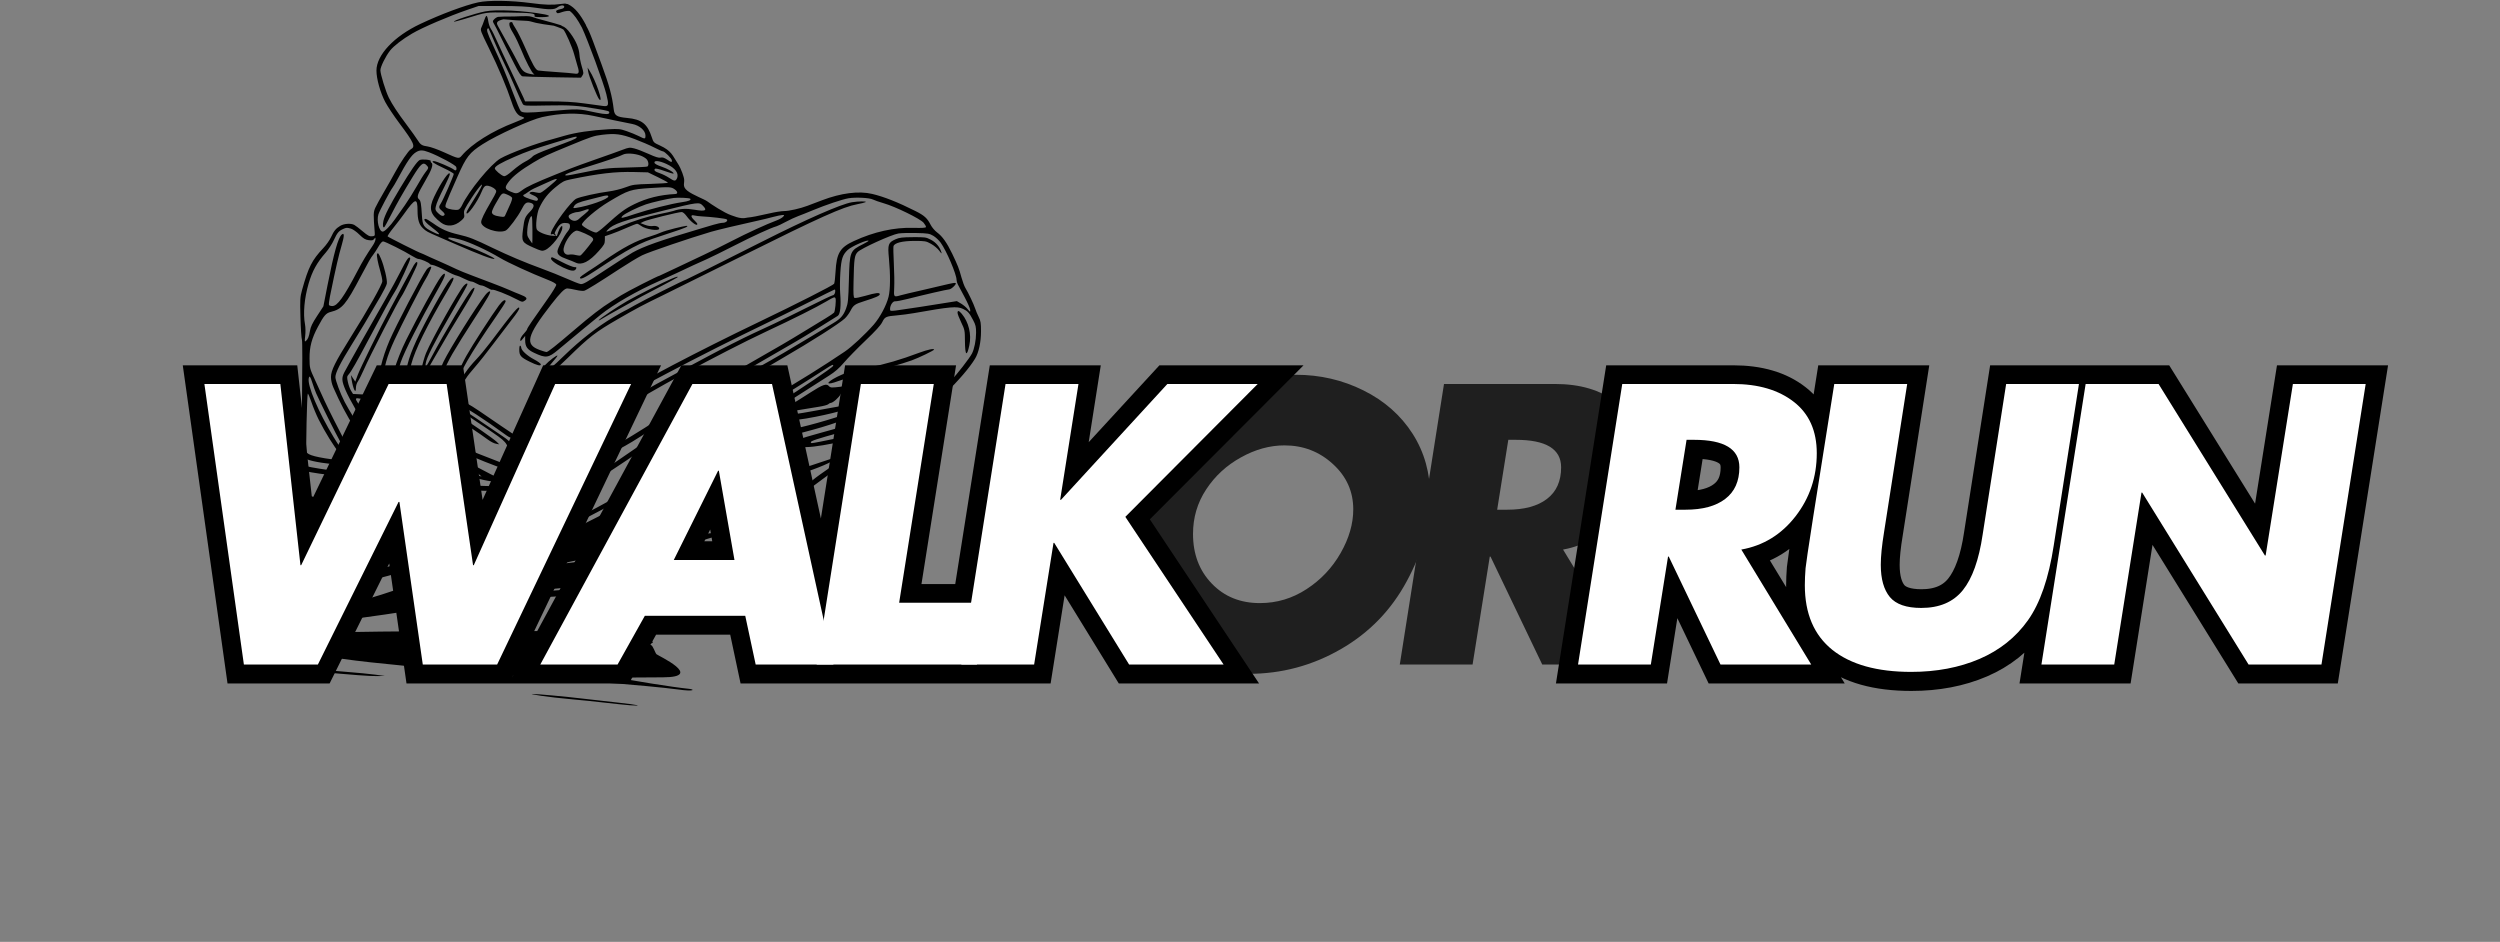 <svg xmlns="http://www.w3.org/2000/svg" xmlns:xlink="http://www.w3.org/1999/xlink" width="430" zoomAndPan="magnify" viewBox="0 0 322.5 121.5" height="162" preserveAspectRatio="xMidYMid meet" version="1.0"><rect x="0" y="0" width="322.5" height="121.5" fill="#808080" stroke="none"/><defs><g/><clipPath id="a283e728ce"><path d="M 30 0 L 126.555 0 L 126.555 91.125 L 30 91.125 Z M 30 0 " clip-rule="nonzero"/></clipPath><clipPath id="9cbd8eb260"><path d="M 0.41 22 L 190 22 L 190 114 L 0.41 114 Z M 0.41 22 " clip-rule="nonzero"/></clipPath><clipPath id="f3f7e40b4c"><path d="M 176 22 L 321.59 22 L 321.59 115 L 176 115 Z M 176 22 " clip-rule="nonzero"/></clipPath></defs><g clip-path="url(#a283e728ce)"><path fill="#000000" d="M 75.617 3.324 C 75.75 3.562 75.879 3.812 75.988 4.059 C 76.297 4.762 76.5 5.301 77.613 8.34 C 78.621 11.094 78.957 12.34 79.172 14.121 C 79.27 14.91 79.551 15.09 80.895 15.215 C 82.773 15.387 83.523 15.98 84.086 17.723 C 84.289 18.363 84.336 18.406 85.109 18.758 C 86.672 19.469 86.773 20.117 87.367 20.984 C 87.965 21.867 88.215 22.938 88.227 22.973 C 88.387 23.59 87.914 24.004 88.672 24.605 C 89.379 25.164 90.859 25.691 91.246 25.98 C 91.676 26.305 93.406 27.457 94.352 27.777 C 94.867 27.957 95.18 28.09 95.672 28.137 C 95.945 28.164 96.203 28.121 96.457 28.066 C 96.906 28.035 97.828 27.859 99.262 27.527 C 99.973 27.359 100.828 27.227 101.164 27.227 C 101.789 27.227 103.238 26.898 104.152 26.551 C 104.43 26.449 105.273 26.129 106.027 25.84 C 108.512 24.895 110.781 24.605 112.512 25.016 C 114.008 25.367 115.871 26.105 118.09 27.223 C 119.246 27.805 119.621 28.145 120.059 29.012 C 120.223 29.332 120.594 29.77 120.887 29.984 C 121.566 30.488 122.145 31.301 122.828 32.719 C 123.57 34.273 123.715 34.633 124.023 35.773 C 124.172 36.312 124.402 36.93 124.531 37.141 C 124.91 37.758 125.617 39.242 125.793 39.793 C 125.883 40.07 126.09 40.566 126.254 40.895 C 126.508 41.402 126.551 41.68 126.551 42.734 C 126.551 44.133 126.262 45.473 125.789 46.258 C 125.086 47.426 123.711 49.031 121.828 50.883 C 119.848 52.828 119.711 52.934 115.953 55.441 C 112.07 58.031 111.617 58.316 109.324 59.629 C 108.633 60.027 107.184 61.008 106.109 61.812 C 102.82 64.266 102.473 64.504 100.75 65.5 C 99.988 65.938 99.012 66.539 98.578 66.836 C 98.148 67.133 97.664 67.414 97.504 67.465 C 97.344 67.516 96.898 67.77 96.516 68.027 C 96.137 68.285 95.34 68.77 94.75 69.102 C 93.395 69.871 93.277 69.977 92.895 70.742 C 92.184 72.164 91.746 72.516 89.609 73.383 C 85.406 75.086 81.223 76 73.93 76.797 C 71.957 77.016 62.676 77.336 62.164 77.207 C 61.977 77.16 54.363 78.598 49.598 79.281 C 41.586 80.434 41.074 80.277 38.938 80.484 C 36.168 80.746 36.641 79.516 36.203 78.898 C 35.871 78.434 35.512 75.852 35.691 75.23 C 35.762 74.988 35.82 73.793 35.82 72.578 C 35.82 71.359 35.855 69.383 35.902 68.184 L 35.984 66.004 L 36.422 65.496 C 36.957 64.867 37.098 64.07 37.156 61.27 C 37.18 60.227 37.227 59.254 37.262 59.105 C 37.328 58.844 37.684 58.648 38.371 58.5 C 38.59 58.449 38.742 58.32 38.781 58.141 C 38.922 57.543 39.078 44.266 38.953 43.859 C 38.883 43.641 38.793 42.32 38.758 40.93 C 38.695 38.586 38.711 38.332 38.969 37.395 C 39.789 34.449 40.242 33.555 41.711 31.996 C 42.086 31.602 42.527 30.977 42.695 30.609 C 43.07 29.785 43.328 29.473 43.895 29.133 C 44.387 28.84 45.262 28.781 45.703 29.012 C 45.852 29.09 46.34 29.461 46.785 29.84 C 47.441 30.395 47.664 30.516 47.984 30.484 C 48.348 30.449 48.371 30.414 48.34 30.004 C 48.156 27.629 48.16 27.383 48.41 26.812 C 48.551 26.5 49.059 25.57 49.543 24.746 C 50.027 23.922 50.668 22.793 50.965 22.234 C 51.648 20.961 52.699 19.418 52.992 19.262 C 53.633 18.918 53.418 18.43 51.504 15.875 C 50.809 14.945 49.996 13.723 49.695 13.156 C 49.059 11.941 48.562 10.172 48.562 9.105 C 48.562 7.098 50.836 4.68 54.223 3.086 C 56.879 1.832 59.977 0.676 61.68 0.305 C 63.016 0.012 65.887 0.051 68.504 0.398 C 70.293 0.641 71.281 0.664 72.391 0.508 C 72.777 0.453 72.953 0.438 73.109 0.512 C 73.164 0.508 73.219 0.516 73.273 0.543 C 74.176 0.973 74.871 1.879 75.582 3.215 C 75.602 3.25 75.613 3.285 75.617 3.324 Z M 73.516 1.426 C 73.496 1.422 73.477 1.418 73.457 1.414 C 73.266 1.379 72.836 1.441 72.504 1.559 C 71.973 1.746 71.887 1.75 71.781 1.582 C 71.656 1.379 71.797 1.285 72.445 1.145 C 72.867 1.055 72.918 0.695 72.508 0.699 C 72.352 0.703 72.082 0.812 71.91 0.949 C 71.512 1.262 70.844 1.27 69.043 0.992 C 68.066 0.84 66.844 0.777 64.719 0.773 L 61.75 0.77 L 60.363 1.242 C 57.918 2.078 54.516 3.535 53.156 4.332 C 51.926 5.051 50.793 5.926 50.328 6.512 C 49.75 7.242 49.07 8.621 49.07 9.062 C 49.07 9.562 49.766 11.828 50.16 12.605 C 50.625 13.527 51.273 14.512 52.469 16.109 C 53.066 16.906 53.684 17.77 53.836 18.02 C 54.238 18.672 54.426 18.793 55.172 18.895 C 55.531 18.945 56.48 19.281 57.277 19.645 C 59.152 20.5 59.203 20.508 59.562 20.082 C 60.863 18.551 63.496 16.898 66.391 15.793 C 67.066 15.535 67.621 15.281 67.621 15.227 C 67.621 15.172 67.484 15.094 67.324 15.051 C 66.781 14.914 66.402 14.375 66.004 13.172 C 65.371 11.254 64.309 8.738 63.086 6.242 C 61.969 3.969 61.938 3.883 62.109 3.527 C 62.211 3.324 62.367 2.914 62.465 2.609 C 62.559 2.309 62.691 2.051 62.758 2.043 C 62.828 2.031 62.926 2.328 62.98 2.699 C 63.035 3.07 63.188 3.531 63.32 3.719 C 63.457 3.91 63.789 4.57 64.062 5.191 C 64.336 5.812 65.191 7.637 65.957 9.246 C 66.727 10.859 67.441 12.379 67.543 12.625 L 67.734 13.078 L 70.609 13.078 C 72.801 13.082 73.938 13.145 75.379 13.34 C 76.422 13.484 77.512 13.633 77.809 13.672 C 78.527 13.766 78.574 13.59 78.219 12.152 C 77.855 10.695 75.852 5.238 75.066 3.555 C 75.055 3.543 75.043 3.523 75.035 3.508 C 74.543 2.582 74.078 1.875 73.516 1.426 Z M 66.324 2.125 C 66.652 2.109 66.977 2.098 67.262 2.09 C 67.547 2.082 67.793 2.082 67.965 2.082 C 68.191 2.086 68.375 2.109 68.543 2.152 C 68.781 2.211 68.992 2.305 69.289 2.391 C 69.57 2.477 69.953 2.574 70.363 2.684 C 70.723 2.777 71.102 2.879 71.449 2.98 C 71.809 3.078 72.133 3.176 72.383 3.262 C 72.418 3.27 72.445 3.297 72.453 3.332 C 72.875 3.465 73.195 3.766 73.609 4.336 C 74.316 5.305 74.699 6.23 74.754 7.09 C 74.773 7.445 74.91 8.121 75.055 8.594 C 75.293 9.367 75.301 9.48 75.133 9.738 L 74.945 10.023 L 71.312 9.965 C 69.316 9.93 67.559 9.879 67.41 9.848 C 67.203 9.809 66.938 9.41 66.379 8.309 C 65.965 7.492 65.449 6.484 65.238 6.066 C 65.023 5.648 64.656 4.91 64.422 4.422 C 64.188 3.938 63.891 3.359 63.758 3.137 C 63.531 2.75 63.531 2.73 63.754 2.48 C 63.883 2.344 64.109 2.203 64.258 2.176 C 64.402 2.145 65.332 2.121 66.324 2.125 Z M 71.441 3.316 C 71.012 3.254 70.539 3.191 70.109 3.125 C 69.738 3.066 69.402 3.004 69.148 2.949 C 68.848 2.883 68.633 2.809 68.398 2.754 C 68.266 2.723 68.125 2.699 67.953 2.691 C 67.645 2.676 67.117 2.652 66.555 2.617 C 65.98 2.578 65.383 2.523 64.945 2.488 C 64.551 2.582 64.289 2.691 64.195 2.801 C 64.059 2.965 64.074 3.078 64.289 3.457 C 66.074 6.652 66.582 7.586 66.953 8.32 C 67.41 9.227 67.656 9.41 68.629 9.582 C 68.949 9.641 69.012 9.629 68.859 9.539 C 68.605 9.387 67.801 7.84 67.191 6.328 C 66.941 5.707 66.516 4.824 66.246 4.367 C 65.77 3.566 65.68 3.34 65.711 3.004 C 65.727 2.832 66.105 2.777 66.105 2.945 C 66.105 2.996 66.301 3.348 66.539 3.719 C 66.777 4.09 67.316 5.168 67.73 6.117 C 68.723 8.375 69.094 9.023 69.43 9.094 C 69.578 9.125 70.609 9.211 71.719 9.289 C 72.832 9.363 73.922 9.457 74.148 9.496 C 74.68 9.59 74.77 9.359 74.512 8.566 C 74.406 8.234 74.203 7.523 74.062 6.988 C 73.828 6.105 72.945 4.082 72.672 3.809 C 72.613 3.75 72.262 3.598 71.891 3.473 Z M 75.867 9.207 L 75.797 8.719 L 76.043 9.098 C 76.863 10.379 77.891 13.414 77.305 12.824 C 77.047 12.566 75.953 9.812 75.867 9.207 Z M 62.57 1.473 C 63.98 1.184 67.668 1.367 70.238 1.852 C 71.16 2.027 70.945 2.211 69.824 2.211 C 69.086 2.211 68.902 2.176 68.957 2.039 C 69.078 1.719 68.578 1.656 65.664 1.621 C 62.5 1.582 62.961 1.516 59.867 2.461 C 59.18 2.668 58.594 2.82 58.566 2.793 C 58.434 2.66 61.176 1.758 62.57 1.473 Z M 38.676 72.07 C 38.555 71.82 38.418 71.75 38.023 71.73 C 37.203 71.691 37.207 71.68 37.207 73.391 C 37.207 75.148 37.242 75.223 38.121 75.316 C 39.035 75.414 39.113 75.27 38.957 73.711 C 38.887 72.984 38.758 72.242 38.676 72.07 Z M 75.465 30.121 C 75.02 29.918 74.547 29.75 74.422 29.75 C 73.867 29.75 72.914 31.012 72.715 32.008 C 72.605 32.555 72.949 32.949 73.441 32.844 C 73.629 32.801 73.992 32.824 74.246 32.895 C 74.5 32.965 74.781 32.992 74.871 32.957 C 75.012 32.902 75.77 32.004 76.434 31.105 C 76.668 30.785 76.465 30.574 75.465 30.121 Z M 40.289 49.363 C 40.043 48.562 39.91 48.398 39.828 48.797 C 39.633 49.754 41.051 53.105 43.047 56.406 C 44.359 58.578 45.102 59.145 43.957 57.102 C 43.348 56.016 41.176 51.66 40.777 50.723 C 40.645 50.41 40.426 49.797 40.289 49.363 Z M 68.684 29.691 C 68.684 28.758 68.645 27.957 68.602 27.91 C 68.434 27.746 68.105 28.672 68.035 29.508 C 67.969 30.305 67.992 30.422 68.297 30.887 C 68.48 31.164 68.645 31.395 68.664 31.395 C 68.68 31.395 68.688 30.629 68.684 29.691 Z M 63.77 5.371 C 62.938 3.422 63.016 3.578 62.906 3.688 C 62.734 3.859 62.844 4.211 63.523 5.688 C 64.75 8.332 65.367 9.797 66.184 11.996 C 66.625 13.172 67.07 14.227 67.18 14.332 C 67.422 14.574 68.02 14.578 70.648 14.359 C 74.805 14.012 74.438 14 76.984 14.539 C 78.094 14.773 78.598 14.773 78.598 14.531 C 78.598 14.328 78.52 14.301 76.957 14.035 C 74.52 13.613 73.547 13.547 70.582 13.605 C 67.664 13.664 67.594 13.66 67.426 13.402 C 67.332 13.258 66.891 12.289 66.445 11.246 C 66 10.203 65.379 8.84 65.066 8.215 C 64.754 7.59 64.168 6.309 63.77 5.371 Z M 81.848 17.93 C 80.125 17.281 79.363 17.184 77.652 17.391 C 76.617 17.516 76.27 17.633 73.551 18.754 C 70.449 20.031 70.062 20.211 68.816 20.957 C 67.215 21.914 66.184 22.715 65.645 23.422 C 65.07 24.176 65.098 24.379 65.805 24.691 C 66.586 25.039 66.727 25.023 67.379 24.52 C 67.895 24.117 69.148 23.531 71.594 22.547 C 72.148 22.324 73.031 21.969 73.551 21.758 C 74.07 21.551 75.605 20.992 76.957 20.52 C 78.312 20.051 79.816 19.512 80.301 19.324 C 81.117 19.016 81.23 19 81.816 19.145 C 82.164 19.23 82.996 19.551 83.668 19.855 C 84.562 20.262 84.98 20.391 85.219 20.332 C 85.457 20.27 85.684 20.34 86.043 20.578 C 86.629 20.969 86.676 20.977 86.676 20.699 C 86.676 20.465 85.738 19.52 85.5 19.52 C 85.418 19.52 84.91 19.293 84.371 19.016 C 83.836 18.738 82.699 18.25 81.848 17.93 Z M 38.66 60.574 C 38.477 60.504 38.207 60.449 38.066 60.449 C 37.812 60.449 37.805 60.492 37.891 61.543 C 37.941 62.148 38.066 62.805 38.168 63.004 C 38.387 63.43 39.051 63.746 40.465 64.105 C 43.527 64.883 50.742 66.027 50.992 65.773 C 51.137 65.633 50.941 64.316 50.637 63.363 C 50.391 62.598 50.41 62.258 50.723 61.82 C 50.871 61.613 50.957 61.41 50.914 61.371 C 50.875 61.328 50.242 61.367 49.512 61.457 C 48.75 61.555 47.73 61.59 47.113 61.547 C 46.508 61.504 46.039 61.52 46.039 61.586 C 46.039 61.777 46.582 62.09 47.262 62.289 C 47.848 62.461 48.023 62.461 48.949 62.285 C 49.516 62.18 50.039 62.09 50.109 62.09 C 50.371 62.09 49.871 62.512 49.324 62.754 C 48.203 63.238 46.719 62.996 45.594 62.141 C 44.926 61.633 44.328 61.461 42.539 61.266 C 40.758 61.07 39.254 60.801 38.66 60.574 Z M 45.277 29.496 C 44.758 29.348 44.684 29.352 44.262 29.539 C 43.699 29.793 43.496 30.035 43.078 30.949 C 42.859 31.438 42.375 32.176 42.012 32.594 C 40.883 33.879 40.285 34.961 39.812 36.574 C 39.258 38.477 39.082 40.453 39.348 41.855 C 39.418 42.223 39.426 42.855 39.371 43.324 C 39.289 44.012 39.301 44.121 39.445 44 C 39.723 43.77 39.863 43.43 39.984 42.688 C 40.07 42.156 40.289 41.703 40.906 40.758 L 41.715 39.523 L 42.246 36.816 C 43.082 32.574 43.629 30.637 44.094 30.25 C 44.426 29.973 44.426 30.445 44.102 31.539 C 43.926 32.117 43.641 33.219 43.469 33.984 C 43.172 35.289 43.062 35.805 42.562 38.246 C 42.453 38.785 42.398 39.281 42.441 39.352 C 42.488 39.422 42.676 39.48 42.867 39.48 C 43.531 39.48 44.344 38.344 46.141 34.914 C 46.746 33.754 47.293 32.844 48.078 31.688 C 48.277 31.398 48.438 31.035 48.438 30.875 C 48.438 30.602 48.43 30.602 48.27 30.82 C 48.133 31.008 47.992 31.039 47.555 30.98 C 47.121 30.922 46.883 30.777 46.363 30.266 C 46.008 29.91 45.52 29.566 45.277 29.496 Z M 74.371 17.754 C 74.512 17.52 74.191 17.594 71.594 18.391 C 68.688 19.285 67.965 19.539 66.359 20.238 C 64.609 20.996 63.832 21.453 63.832 21.723 C 63.832 21.934 64.641 22.629 64.996 22.723 C 65.172 22.766 65.508 22.555 66.16 21.984 C 66.664 21.543 67.383 21.031 67.758 20.844 C 68.133 20.656 68.555 20.367 68.691 20.199 C 68.863 19.992 69.645 19.641 71.152 19.086 C 73.77 18.129 74.266 17.922 74.371 17.754 Z M 55.324 19.637 C 54.523 19.332 54.156 19.332 53.664 19.633 C 53.09 19.98 52.504 20.836 51.277 23.121 C 51.016 23.605 50.73 24.09 50.648 24.191 C 50.348 24.574 48.965 27.176 48.816 27.645 C 48.555 28.477 48.906 29.879 49.375 29.879 C 49.625 29.879 50.332 29.164 50.945 28.289 C 51.234 27.875 51.812 27.059 52.23 26.469 C 52.648 25.875 53.332 24.785 53.75 24.047 C 54.168 23.305 54.676 22.484 54.879 22.227 C 55.32 21.672 55.328 21.617 54.996 21.285 C 54.582 20.867 54.27 21.137 53.246 22.801 C 52.016 24.809 51.23 26.184 50.488 27.637 C 50.039 28.523 49.625 29.277 49.57 29.312 C 49.395 29.422 49.34 29.031 49.461 28.496 C 49.621 27.785 50.258 26.535 51.625 24.258 C 53.008 21.957 53.789 20.832 54.133 20.648 C 54.422 20.492 55.672 20.613 55.566 20.785 C 55.531 20.844 55.559 20.926 55.629 20.973 C 55.953 21.172 55.723 21.859 54.812 23.41 C 53.848 25.055 53.723 25.434 54.051 25.707 C 54.27 25.887 54.332 26.25 54.426 27.785 C 54.508 29.109 54.637 29.309 55.801 29.898 C 56.922 30.469 56.93 30.262 55.816 29.422 C 54.875 28.715 54.504 28.234 54.902 28.234 C 55 28.234 55.441 28.496 55.891 28.816 C 56.961 29.582 57.754 29.934 59.188 30.266 C 60.52 30.574 61.188 30.836 63.516 31.965 C 65.562 32.953 67.68 33.848 69.922 34.668 C 70.875 35.016 72.297 35.586 73.082 35.934 C 73.867 36.285 74.68 36.602 74.883 36.641 C 75.203 36.699 75.637 36.453 78.031 34.867 C 79.559 33.855 81.16 32.828 81.59 32.586 C 83.02 31.781 85.102 31.047 90.336 29.5 C 90.785 29.363 91.543 29.141 92.02 29 C 92.496 28.855 93.043 28.742 93.234 28.742 C 93.645 28.742 93.973 28.441 93.727 28.289 C 93.566 28.191 91.801 27.98 90.586 27.918 C 90.203 27.898 89.734 27.844 89.547 27.793 C 89.07 27.668 89.086 27.953 89.578 28.426 C 89.785 28.625 89.957 28.836 89.957 28.891 C 89.957 29.258 89.117 28.637 88.547 27.848 C 88.34 27.562 88.082 27.352 87.941 27.352 C 87.496 27.352 83.469 28.355 83.043 28.574 L 82.625 28.785 L 83.207 29.008 C 83.562 29.145 83.953 29.199 84.219 29.156 C 84.625 29.09 85.035 29.262 85.035 29.5 C 85.035 29.855 83.254 29.578 82.695 29.137 C 82.504 28.988 82.273 28.867 82.184 28.867 C 82.09 28.867 81.488 29.102 80.844 29.387 C 80.199 29.676 79.301 30.035 78.852 30.191 L 78.031 30.473 L 78.027 30.988 C 78.023 31.438 77.922 31.613 77.258 32.363 C 76.012 33.77 75.043 34.258 74.258 33.879 C 74.043 33.773 73.527 33.566 73.109 33.418 C 72.199 33.094 71.91 32.852 71.91 32.418 C 71.914 32.051 72.762 30.418 73.25 29.836 C 73.449 29.602 73.551 29.344 73.527 29.133 C 73.492 28.852 73.418 28.797 73 28.766 C 72.441 28.719 72.125 28.949 71.727 29.691 C 71.52 30.082 71.508 30.164 71.664 30.266 C 71.777 30.336 71.789 30.379 71.695 30.383 C 71.613 30.383 71.512 30.328 71.473 30.262 C 71.43 30.195 71.309 30.176 71.199 30.219 C 71.035 30.281 71.016 30.238 71.086 29.992 C 71.359 29.074 73.66 25.98 74.324 25.637 C 74.793 25.395 77.148 24.871 78.551 24.695 C 79.141 24.621 80.09 24.391 80.656 24.176 C 81.629 23.812 81.824 23.785 83.93 23.723 C 85.16 23.684 86.168 23.617 86.168 23.57 C 86.168 23.523 85.586 23.203 84.875 22.859 L 83.582 22.234 L 81.816 22.191 C 79.367 22.129 77.285 22.371 73.574 23.145 C 72.754 23.316 72.547 23.426 71.66 24.152 C 70.68 24.953 70.078 25.723 69.555 26.848 C 69.246 27.504 69.055 29.242 69.25 29.605 C 69.426 29.934 70.461 30.355 71.215 30.406 L 71.84 30.445 L 72.008 29.941 C 72.098 29.664 72.258 29.352 72.359 29.25 C 72.52 29.09 72.539 29.105 72.539 29.379 C 72.535 30.109 71.137 31.918 70.301 32.266 C 69.945 32.414 69.82 32.387 68.797 31.934 C 67.324 31.281 67.266 31.172 67.469 29.562 C 67.645 28.164 67.715 27.984 68.402 27.27 C 68.992 26.66 68.98 26.285 68.367 26.148 C 67.891 26.043 67.691 26.203 67.281 27.02 C 66.82 27.926 65.586 29.578 65.246 29.738 C 64.301 30.191 62.059 29.422 62.07 28.652 C 62.074 28.32 62.453 27.535 63.336 26.023 C 64.074 24.754 64.105 24.676 63.902 24.453 C 63.625 24.145 63.047 23.91 62.703 23.961 C 62.504 23.992 62.352 24.203 62.133 24.734 C 61.605 26.043 60.176 28.02 60.176 27.441 C 60.176 27.348 60.352 26.992 60.57 26.648 C 60.793 26.305 61.273 25.523 61.641 24.91 C 62.691 23.164 62.078 23.625 60.855 25.504 C 59.891 26.988 59.805 27.172 59.871 27.594 C 59.938 28.016 59.898 28.102 59.496 28.457 C 58.637 29.211 57.66 29.305 56.883 28.711 C 55.473 27.625 55.281 26.91 56 25.395 C 56.883 23.527 58.027 21.879 58.027 22.477 C 58.027 22.598 57.75 23.246 57.41 23.918 C 56.613 25.496 56.316 26.18 56.207 26.688 C 56.129 27.039 56.172 27.152 56.496 27.477 C 56.895 27.875 57.195 27.957 57.348 27.707 C 57.402 27.621 57.277 27.426 57.039 27.227 C 56.578 26.84 56.555 26.695 56.871 26.234 C 57.137 25.852 58.535 22.66 58.535 22.438 C 58.535 22.359 57.945 22.02 57.227 21.68 C 55.922 21.07 55.523 20.781 55.98 20.781 C 56.277 20.781 58.27 21.633 58.551 21.879 C 58.805 22.102 58.969 21.914 58.848 21.539 C 58.766 21.285 56.652 20.141 55.324 19.637 Z M 87.055 29.453 C 88.531 29.098 88.805 29.062 88.625 29.238 C 88.5 29.363 87.32 29.781 85.102 30.496 C 82.477 31.336 81.16 32.035 76.898 34.859 C 75.375 35.867 74.812 36.125 74.812 35.812 C 74.812 35.742 75.281 35.387 75.852 35.023 C 76.426 34.66 77.32 34.066 77.84 33.699 C 80.371 31.934 82.023 31.059 83.898 30.492 C 84.348 30.355 84.945 30.137 85.223 30.008 C 85.5 29.879 86.324 29.629 87.055 29.453 Z M 71.094 33.281 C 71.191 33.125 71.074 33.078 72.562 33.84 C 73.227 34.18 73.918 34.457 74.098 34.457 C 74.379 34.457 74.406 34.492 74.301 34.695 C 74.113 35.039 73.66 34.988 72.629 34.504 C 71.652 34.043 70.961 33.496 71.094 33.281 Z M 87.055 24.438 C 86.582 24.102 86.422 24.094 83.961 24.254 C 81.328 24.426 81.078 24.508 78.551 26.016 C 76.996 26.941 75.066 28.586 75.066 28.98 C 75.066 29.195 76.516 30.004 76.906 30.004 C 77.016 30.004 77.512 29.637 78.008 29.188 C 80.043 27.355 80.594 26.945 81.816 26.344 C 83.438 25.551 85.121 25.133 87.117 25.027 C 87.465 25.008 87.434 24.707 87.055 24.438 Z M 112.609 25.738 C 112.168 25.512 110.371 25.422 109.453 25.578 C 108.656 25.715 106.523 26.43 104.898 27.105 C 104.211 27.395 103.34 27.738 102.961 27.879 C 102.586 28.016 101.875 28.344 101.387 28.609 C 100.895 28.875 100.352 29.137 100.176 29.188 C 99.402 29.41 97.254 30.395 94.758 31.668 C 93.273 32.426 91.652 33.223 91.164 33.438 C 90.25 33.836 88.816 34.5 87.242 35.25 C 86.758 35.48 85.762 35.934 85.035 36.254 C 82.168 37.52 79.195 39.23 77.461 40.617 C 76.719 41.207 74.516 43.031 71.992 45.137 C 70.742 46.184 70.41 46.223 68.914 45.52 C 68.016 45.098 67.746 44.719 67.746 43.875 L 67.746 43.332 L 67.434 43.711 C 67.145 44.062 67.125 44.07 67.117 43.812 C 67.117 43.664 67.312 43.328 67.555 43.07 C 67.801 42.812 68 42.539 68.004 42.461 C 68.012 42.316 68.637 41.395 70.625 38.59 C 71.27 37.68 71.781 36.84 71.758 36.723 C 71.734 36.586 71.328 36.355 70.648 36.09 C 68.488 35.242 65.512 33.875 64.496 33.266 C 62.875 32.293 60.469 31.188 59.332 30.898 C 58.219 30.613 57.719 30.566 57.836 30.754 C 57.906 30.871 58.402 31.074 60.488 31.832 C 61.789 32.305 63.879 33.285 63.785 33.379 C 63.641 33.523 61.945 32.887 58.691 31.469 C 58.117 31.219 57.18 30.812 56.609 30.562 C 55.09 29.902 54.992 29.852 54.551 29.434 C 54.062 28.977 53.867 28.332 53.863 27.203 C 53.863 25.453 53.59 25.52 52.098 27.625 C 51.785 28.066 51.172 28.867 50.734 29.406 C 50.297 29.945 49.969 30.438 50.008 30.496 C 50.066 30.594 54.18 32.656 54.312 32.656 C 54.34 32.656 54.848 32.883 55.441 33.164 C 56.035 33.441 56.547 33.668 56.578 33.668 C 56.609 33.668 57.191 33.93 57.867 34.246 C 59.668 35.09 59.203 34.902 63.48 36.52 C 64.293 36.824 65.285 37.223 65.688 37.402 C 66.09 37.582 66.715 37.844 67.07 37.977 C 67.953 38.312 68.109 38.516 67.695 38.785 C 67.395 38.984 67.348 38.98 66.773 38.672 C 65.477 37.988 63.613 37.258 63.484 37.387 C 63.449 37.422 63.184 37.309 62.891 37.137 C 62.598 36.965 62.25 36.824 62.117 36.824 C 61.984 36.824 61.691 36.711 61.465 36.574 C 61.238 36.434 60.945 36.32 60.82 36.32 C 60.691 36.32 60.254 36.152 59.844 35.941 C 59.438 35.734 59.031 35.566 58.949 35.562 C 58.805 35.562 57.973 35.191 57.523 34.926 C 56.992 34.613 55.953 34.172 55.75 34.172 C 55.625 34.172 55.48 34.113 55.434 34.035 C 55.328 33.863 54.293 33.414 54.004 33.414 C 53.887 33.414 53.508 33.238 53.164 33.02 C 52.23 32.426 49.668 31.141 49.418 31.141 C 49.285 31.141 49.051 31.402 48.824 31.805 C 48.617 32.168 48.32 32.633 48.16 32.836 C 47.809 33.281 47.562 33.711 46.543 35.645 C 44.625 39.293 44.133 39.875 42.668 40.238 C 42.055 40.391 41.785 40.699 41.023 42.133 C 40.211 43.645 39.918 44.75 39.93 46.238 C 39.941 47.496 39.941 47.504 40.664 49.078 C 41.062 49.949 41.594 51.113 41.848 51.668 C 42.27 52.594 43.609 55.258 44.988 57.902 C 45.289 58.48 45.535 59.035 45.535 59.129 C 45.535 59.52 46.082 59.59 49.496 59.652 C 51.379 59.684 53.074 59.715 53.262 59.719 C 53.465 59.723 54.035 59.465 54.652 59.09 C 56.164 58.168 56.762 57.891 57.098 57.957 C 57.262 57.988 57.398 57.965 57.398 57.906 C 57.398 57.844 57.312 57.797 57.207 57.797 C 56.918 57.797 57.246 57.332 57.66 57.16 C 58.086 56.984 58.461 57.082 59.922 57.762 C 60.969 58.25 61.836 58.602 64.652 59.68 C 65 59.812 65.512 59.992 65.789 60.078 C 66.066 60.164 66.473 60.316 66.688 60.422 C 67.332 60.738 67.84 60.559 71.973 58.555 C 74.324 57.414 77.438 55.715 77.816 55.363 C 77.988 55.207 78.234 54.852 78.367 54.574 C 78.5 54.297 78.723 53.852 78.863 53.582 C 79.004 53.312 79.098 53.074 79.078 53.055 C 79.055 53.031 78.641 53.266 78.16 53.574 C 76.184 54.848 72.668 56.477 71.008 56.891 C 68.273 57.57 67.621 57.672 67.621 57.422 C 67.621 57.293 68.16 57.125 69.445 56.848 C 71.59 56.387 72.328 56.09 76.652 53.941 C 78.52 53.012 79.242 52.59 79.387 52.34 C 79.582 52.008 79.582 52 79.312 52.105 C 79.164 52.164 77.645 52.895 75.938 53.73 C 71.559 55.867 71.113 56.035 68.555 56.473 C 66.844 56.77 66.062 56.695 65.344 56.172 C 62.203 53.895 60.133 52.562 59.387 52.34 C 59.016 52.23 58.633 52.23 57.789 52.34 C 55.668 52.625 53.574 52.52 50.52 51.984 C 49.758 51.848 48.562 51.68 47.871 51.605 C 47.176 51.531 46.453 51.438 46.262 51.398 C 45.848 51.309 45.816 51.473 46.152 51.957 C 46.285 52.145 46.691 52.773 47.051 53.348 C 47.441 53.965 47.859 54.469 48.07 54.582 C 48.27 54.684 49.156 54.879 50.043 55.012 C 50.93 55.145 52.227 55.34 52.926 55.445 C 54.25 55.641 56.828 56.398 56.535 56.504 C 56.441 56.535 56.043 56.496 55.648 56.418 C 55.258 56.34 54.484 56.223 53.926 56.156 C 51.883 55.906 50.109 55.652 49.461 55.512 C 48.594 55.328 48.422 55.473 48.828 56.051 C 48.988 56.281 49.527 56.98 50.023 57.605 C 51.051 58.895 51.305 59.312 51.074 59.312 C 50.66 59.312 49.258 57.809 48.184 56.215 C 47.949 55.867 47.551 55.328 47.293 55.016 C 46.645 54.223 45.078 51.52 44.57 50.316 C 44.074 49.141 44.051 48.754 44.418 48.031 C 44.781 47.32 48.305 41.055 49.766 38.531 C 50.406 37.418 51.273 35.824 51.691 34.988 C 52.496 33.383 52.793 32.98 52.926 33.332 C 52.988 33.492 51.41 36.914 50.965 37.582 C 50.578 38.16 49.285 40.52 47.527 43.836 C 46.055 46.617 45.305 47.938 44.984 48.293 C 44.75 48.559 44.738 48.641 44.875 49.281 C 44.957 49.668 45.137 50.168 45.281 50.402 L 45.539 50.82 L 47.336 50.91 C 48.324 50.961 49.273 51.074 49.449 51.16 C 49.777 51.324 51.223 51.523 51.961 51.504 C 52.199 51.5 52.512 51.559 52.656 51.637 C 53.098 51.879 54.957 51.953 57.285 51.824 L 59.508 51.699 L 60.188 52.023 C 60.562 52.199 61.324 52.664 61.879 53.055 C 62.434 53.445 63.625 54.258 64.523 54.863 L 66.16 55.965 L 67.25 55.949 C 68.508 55.93 70.051 55.645 71.406 55.18 C 72.848 54.684 80.23 51.012 80.742 50.531 C 81.586 49.746 90.293 45.176 97.844 41.562 C 102.766 39.203 107.5 36.797 107.602 36.605 C 107.664 36.484 107.746 35.785 107.785 35.059 C 107.914 32.66 108.355 31.922 110.145 31.098 C 112.742 29.898 115.352 29.32 117.832 29.391 C 118.918 29.422 119.414 29.391 119.449 29.293 C 119.473 29.215 119.336 28.965 119.145 28.734 C 118.711 28.219 115.496 26.648 113.996 26.219 C 113.441 26.059 112.816 25.844 112.609 25.738 Z M 59.828 36.855 C 60.09 36.574 60.301 36.488 60.297 36.668 C 60.293 36.809 59.648 37.965 57.844 41.059 C 55.977 44.266 55.027 46.148 54.918 46.867 C 54.816 47.539 54.969 47.379 55.637 46.109 C 57.188 43.164 60.461 37.695 60.918 37.277 C 61.516 36.738 61.164 37.598 60.066 39.375 C 58.484 41.941 57.551 43.504 56.043 46.137 L 54.723 48.434 L 54.617 49.766 C 54.504 51.16 54.367 51.652 54.172 51.34 C 53.996 51.055 54.109 48.883 54.375 47.586 C 54.508 46.914 54.773 45.992 54.961 45.543 C 55.703 43.762 59.184 37.551 59.828 36.855 Z M 55.031 34.773 C 55.227 34.488 55.633 34.285 55.633 34.473 C 55.633 34.605 55.203 35.523 54.949 35.926 C 54.391 36.824 51.801 41.879 50.898 43.836 C 49.887 46.031 49.527 47.328 49.383 49.281 C 49.262 50.922 48.957 51.285 48.844 49.918 C 48.727 48.504 49.273 46.195 50.262 43.898 C 51.09 41.984 54.309 35.824 55.031 34.773 Z M 86.547 35.992 C 87.285 35.68 87.562 35.613 87.363 35.797 C 87.297 35.855 86.355 36.363 85.277 36.926 C 84.195 37.484 83.086 38.066 82.816 38.219 C 82.543 38.371 81.754 38.809 81.059 39.195 C 78.977 40.352 77.797 41.023 77.469 41.234 C 77.297 41.348 77.195 41.371 77.246 41.293 C 77.371 41.086 79.727 39.508 80.934 38.82 C 82.16 38.121 85.594 36.391 86.547 35.992 Z M 53.387 34.203 C 53.691 33.699 53.926 33.66 53.805 34.141 C 53.719 34.48 52.047 37.895 51.836 38.156 C 51.453 38.637 47.648 46.031 46.922 47.711 C 46.656 48.32 46.32 48.988 46.176 49.191 C 46.027 49.402 45.914 49.758 45.914 50.023 C 45.914 50.926 45.555 50.211 45.344 48.891 L 45.266 48.383 L 45.547 48.809 L 45.832 49.234 L 46.148 48.367 C 46.461 47.516 49.07 42.207 50.336 39.859 C 50.691 39.199 51.469 37.746 52.062 36.637 C 52.656 35.523 53.254 34.43 53.387 34.203 Z M 109.895 26.09 C 110.695 25.953 111.895 25.945 111.66 26.074 C 111.555 26.133 111.074 26.254 110.59 26.344 C 108.773 26.676 105.738 28.039 95.875 32.953 C 91.531 35.117 86.848 37.438 85.465 38.113 C 82.914 39.352 82.102 39.781 79.734 41.152 C 76.832 42.824 76.027 43.445 73.297 46.117 C 72.293 47.105 71.344 47.973 71.195 48.051 C 70.836 48.238 70.168 48.098 70.012 47.801 C 69.91 47.617 69.973 47.473 70.316 47.094 C 70.797 46.559 71.91 45.719 71.91 45.887 C 71.91 45.949 71.625 46.316 71.277 46.707 C 70.934 47.094 70.648 47.473 70.648 47.547 C 70.648 47.852 71.184 47.43 72.855 45.805 C 74.852 43.867 77.031 42.168 79.094 40.941 C 79.863 40.484 80.523 40.109 80.562 40.109 C 80.602 40.109 81.18 39.793 81.855 39.402 C 82.883 38.805 88.348 36.066 88.508 36.066 C 88.566 36.066 92.59 34.059 98.285 31.184 C 104.09 28.254 108.477 26.328 109.895 26.09 Z M 58.062 36.098 C 58.207 35.941 58.375 35.816 58.438 35.816 C 58.633 35.816 58.406 36.344 57.703 37.539 C 55.062 42.023 53.535 45.129 53.047 47 C 52.898 47.574 52.598 50.18 52.555 51.238 C 52.551 51.367 52.469 51.422 52.332 51.383 C 52.137 51.336 52.121 51.184 52.176 50.047 C 52.285 47.664 52.621 46.328 53.695 43.965 C 54.758 41.637 57.473 36.742 58.062 36.098 Z M 48.641 32.766 C 48.758 32.57 48.828 32.648 49.125 33.32 C 49.539 34.258 49.992 36.16 49.902 36.594 C 49.863 36.793 49.508 37.512 49.117 38.188 C 47.328 41.262 46.535 42.586 45.367 44.461 C 43.914 46.797 43.266 48.09 43.266 48.648 C 43.266 49.059 43.879 50.707 44.465 51.859 C 44.645 52.219 45.254 53.258 45.816 54.172 C 46.375 55.09 47.078 56.258 47.379 56.77 C 47.676 57.281 48.035 57.824 48.18 57.977 C 48.434 58.25 48.543 58.934 48.328 58.934 C 48.156 58.934 47.551 58.281 47.336 57.863 C 47.227 57.652 46.543 56.512 45.812 55.332 C 44.621 53.398 43.895 52.016 42.996 49.973 C 42.805 49.535 42.695 49.051 42.695 48.625 C 42.695 47.805 43.246 46.688 45.148 43.652 C 47.551 39.824 49.32 36.688 49.32 36.266 C 49.32 36.051 49.203 35.477 49.062 34.992 C 48.742 33.906 48.551 32.906 48.641 32.766 Z M 64.375 39.383 C 64.855 38.746 65.223 38.531 65.223 38.895 C 65.223 38.988 64.672 39.855 64 40.82 C 60.719 45.527 58.828 48.828 59.414 48.828 C 59.48 48.828 59.77 48.473 60.059 48.035 C 60.348 47.602 60.941 46.879 61.379 46.426 C 61.816 45.977 62.648 44.977 63.227 44.211 C 66.254 40.18 66.988 39.32 66.988 39.785 C 66.988 39.91 66.602 40.504 66.125 41.102 C 65.652 41.703 64.562 43.133 63.703 44.277 C 62.844 45.426 61.734 46.824 61.234 47.391 C 60.73 47.957 60.234 48.59 60.125 48.797 C 60.016 49.012 59.762 49.238 59.547 49.312 C 59.258 49.414 59.094 49.609 58.855 50.145 C 58.57 50.797 58.281 51.066 58.281 50.684 C 58.281 50.367 58.66 49.07 58.832 48.793 C 58.93 48.637 59.102 48.223 59.215 47.875 C 59.328 47.523 59.75 46.641 60.156 45.914 C 60.91 44.555 63.496 40.559 64.375 39.383 Z M 62.598 38.059 C 62.805 37.797 63.055 37.582 63.152 37.582 C 63.426 37.582 63.035 38.281 61.059 41.309 C 60.105 42.77 58.891 44.727 58.352 45.656 C 57.434 47.254 56.641 49.199 56.641 49.848 C 56.641 50.27 56.246 51.605 56.121 51.605 C 55.582 51.605 56.238 48.652 57.223 46.641 C 58.051 44.949 61.465 39.496 62.598 38.059 Z M 66.988 45.133 C 66.988 44.754 67.035 44.547 67.113 44.594 C 67.184 44.637 67.242 44.754 67.242 44.852 C 67.242 45.191 68.004 45.895 68.879 46.355 C 69.367 46.609 69.766 46.902 69.766 47.004 C 69.766 47.254 69.293 47.137 68.312 46.652 C 67.184 46.094 66.988 45.867 66.988 45.133 Z M 56.867 35.719 C 57.168 35.316 57.398 35.191 57.398 35.43 C 57.398 35.637 57.117 36.219 56.449 37.395 C 54.195 41.352 52.164 45.336 51.684 46.75 C 51.496 47.309 51.203 48.371 51.035 49.113 C 50.684 50.672 50.586 50.887 50.438 50.477 C 50.137 49.672 51.082 46.496 52.418 43.809 C 53.875 40.883 56.289 36.488 56.867 35.719 Z M 50.227 52.82 C 49.961 52.551 50.02 52.555 51.91 52.867 C 53.719 53.164 55.773 53.191 57.336 52.934 C 59.469 52.582 59.422 52.566 62.32 54.566 C 63.188 55.164 64.332 55.938 64.863 56.289 C 65.406 56.652 65.863 57.051 65.906 57.203 C 66.133 57.98 66.48 59.395 66.48 59.539 C 66.484 59.629 66.387 59.684 66.266 59.664 C 66.117 59.637 65.984 59.379 65.84 58.805 C 65.367 56.984 65.449 57.078 62.711 55.215 C 61.348 54.285 59.988 53.398 59.691 53.246 L 59.152 52.965 L 58.055 53.262 C 57.094 53.527 56.695 53.562 54.875 53.555 C 52.633 53.543 50.637 53.227 50.227 52.82 Z M 58.598 53.75 C 58.719 53.555 59.066 53.605 59.609 53.895 C 60.328 54.277 63.711 56.629 64.086 57.004 L 64.402 57.32 L 63.977 57.242 C 63.738 57.199 63.285 56.969 62.965 56.73 C 61.895 55.934 59.613 54.422 59.066 54.145 C 58.77 53.992 58.559 53.816 58.598 53.75 Z M 89.039 25.633 C 88.938 25.531 87.504 25.465 86.926 25.535 C 86.156 25.629 84.113 26.098 83.336 26.359 C 82.293 26.711 80.57 27.559 80.301 27.859 C 79.973 28.219 80.188 28.188 81.926 27.602 C 83.641 27.023 86.625 26.273 87.969 26.082 C 88.84 25.961 89.211 25.805 89.039 25.633 Z M 107.469 47.215 C 107.547 46.953 107.348 47.031 106.488 47.598 C 105.562 48.199 103.383 49.586 102.477 50.141 C 102.148 50.344 100.863 51.098 99.617 51.824 C 96.895 53.406 96.582 53.617 96.746 53.781 C 96.938 53.969 97.965 53.449 100.746 51.754 C 102.953 50.414 107.414 47.398 107.469 47.215 Z M 41.113 54.133 C 40.816 53.543 40.395 52.523 40.172 51.867 C 39.953 51.215 39.742 50.73 39.703 50.793 C 39.602 50.969 39.445 57.996 39.535 58.285 C 39.672 58.711 40.816 59.008 43.863 59.402 C 44.566 59.492 44.555 59.348 43.789 58.449 C 43.102 57.648 41.93 55.754 41.113 54.133 Z M 120.395 30.418 C 119.898 30.125 119.699 30.094 118.184 30.059 C 117.27 30.035 116.234 30.066 115.887 30.121 C 114.969 30.273 111.047 32.062 110.629 32.52 C 110.227 32.961 110.172 33.363 110.109 36.301 C 110.07 37.996 110.094 38.379 110.242 38.434 C 110.34 38.473 110.941 38.355 111.578 38.172 C 113.004 37.762 113.492 37.707 113.492 37.957 C 113.492 38.152 112.957 38.391 111.473 38.852 C 110.305 39.215 110.078 39.371 109.719 40.082 C 109.551 40.41 109.223 40.855 108.992 41.074 C 108.285 41.738 104.688 44.031 100.91 46.223 C 94.898 49.715 90.891 52.289 85.793 55.93 C 82.312 58.41 78.848 60.762 77.727 61.398 C 76.992 61.816 75.98 62.422 75.48 62.75 C 74.484 63.398 72 64.836 69.449 66.246 C 68.547 66.742 67.668 67.234 67.492 67.34 C 66.164 68.156 62.504 69.805 58.848 71.242 C 54.922 72.785 54.562 72.922 53.801 73.18 C 49.543 74.613 41.02 76.527 38.082 76.711 L 36.512 76.809 L 36.477 77.453 C 36.441 78.004 36.488 78.16 36.785 78.516 L 37.133 78.926 L 38.715 78.848 C 42.082 78.684 46.203 77.766 50.961 76.129 C 51.551 75.926 52.375 75.668 52.793 75.562 C 55.023 74.98 55.781 74.758 58.078 74.016 C 59.457 73.566 60.961 73.059 61.422 72.883 C 63.578 72.051 68.723 69.809 70.082 69.102 C 70.914 68.668 72.332 67.93 73.234 67.461 C 78.656 64.641 81.906 62.832 85.602 60.582 C 88.055 59.09 89.895 57.887 90.082 57.656 C 90.996 56.516 91.75 55.914 93.68 54.781 C 94.789 54.129 96.152 53.301 96.707 52.938 C 97.262 52.57 98.684 51.719 99.863 51.039 C 102.949 49.262 106.172 47.25 108.977 45.355 C 109.863 44.762 111.613 43.129 112.703 41.887 C 113.516 40.953 114.344 39.41 114.625 38.285 C 114.855 37.375 114.871 35.434 114.672 33.328 C 114.496 31.52 114.578 31.289 115.543 30.859 C 116.02 30.648 116.406 30.602 117.77 30.594 C 119.336 30.582 119.457 30.598 120.082 30.926 C 120.738 31.266 121.23 31.852 121.438 32.531 C 121.512 32.773 121.445 32.727 121.16 32.34 C 120.957 32.062 120.48 31.664 120.105 31.457 C 119.457 31.098 119.348 31.078 117.969 31.078 C 116.406 31.078 115.398 31.328 115.262 31.754 C 115.227 31.871 115.246 32.879 115.305 33.988 C 115.363 35.098 115.387 36.504 115.352 37.109 C 115.281 38.348 115.289 38.355 116.203 38.086 C 116.445 38.012 117.754 37.703 119.105 37.398 C 120.461 37.09 121.922 36.746 122.355 36.637 C 122.789 36.523 123.203 36.469 123.277 36.516 C 123.449 36.621 122.715 37.332 122.434 37.332 C 122.211 37.332 119.184 38.027 117.086 38.562 C 116.359 38.746 115.637 38.883 115.484 38.867 C 115.18 38.828 114.816 39.371 114.816 39.867 C 114.816 40.125 114.855 40.133 115.543 40.059 C 115.941 40.012 117.344 39.805 118.664 39.598 C 119.984 39.387 121.594 39.133 122.246 39.031 L 123.434 38.844 L 123.973 39.16 C 124.27 39.336 124.66 39.664 124.836 39.891 C 125.148 40.285 125.16 40.289 125.16 39.996 C 125.164 39.832 124.84 39.094 124.449 38.355 C 124.055 37.617 123.66 36.875 123.566 36.699 C 123.473 36.527 123.398 36.262 123.398 36.117 C 123.395 35.383 122.109 32.367 121.344 31.301 C 121.121 30.992 120.691 30.594 120.395 30.418 Z M 90.656 26.523 C 90.18 26.047 90.07 26.062 85.539 27.18 C 80.402 28.445 79.047 28.914 78.395 29.645 C 78.156 29.91 78.16 29.91 78.473 29.82 C 78.645 29.77 79.32 29.504 79.973 29.23 C 81.723 28.492 83.531 27.918 85.098 27.609 C 85.859 27.461 86.656 27.281 86.863 27.211 C 87.738 26.914 88.504 26.867 89.57 27.051 C 91.012 27.301 91.293 27.164 90.656 26.523 Z M 75.949 27.09 C 75.949 26.938 75.859 26.945 75.254 27.164 C 74.977 27.266 74.664 27.348 74.559 27.352 C 74.117 27.355 73.441 27.625 73.367 27.828 C 73.262 28.102 73.711 28.488 74.133 28.488 C 74.297 28.488 74.535 28.391 74.656 28.266 C 74.781 28.145 75.121 27.855 75.414 27.625 C 75.707 27.395 75.949 27.152 75.949 27.09 Z M 76.578 14.953 C 74.586 14.52 72.391 14.566 69.953 15.102 C 68.492 15.422 64.098 17.418 62.258 18.602 C 60.559 19.688 60.141 20.23 59.02 22.777 C 57.316 26.637 57.328 26.609 57.586 26.797 C 57.863 27 58.801 27.152 59.129 27.047 C 59.262 27.004 59.473 26.758 59.594 26.496 C 60.457 24.645 63.336 21.141 64.566 20.438 C 65.75 19.766 69.309 18.441 71.215 17.969 C 71.355 17.934 72.066 17.73 72.793 17.52 C 74.258 17.094 76.254 16.797 78.473 16.676 C 79.805 16.605 80 16.625 80.832 16.914 C 81.332 17.086 82.035 17.371 82.391 17.551 C 83.211 17.965 83.266 17.961 83.266 17.484 C 83.266 16.844 82.504 16.176 81.562 15.992 C 80.512 15.789 78.012 15.27 76.578 14.953 Z M 107.75 37.512 C 107.75 37.41 107.707 37.34 107.652 37.352 C 107.602 37.363 106.137 38.086 104.398 38.961 C 102.656 39.836 100.246 41.031 99.035 41.613 C 94.543 43.777 90.164 45.988 85.918 48.23 C 80.559 51.062 80.578 51.043 78.719 55.062 C 78.531 55.469 78.242 55.816 77.879 56.074 C 77.152 56.59 73.316 58.598 70.965 59.691 C 70.34 59.984 69.426 60.414 68.938 60.645 C 68.449 60.879 67.77 61.129 67.426 61.207 C 67.082 61.285 66.719 61.422 66.613 61.512 C 66.383 61.711 65.367 62.043 64.645 62.152 C 63.969 62.258 61.965 61.906 60.98 61.512 C 60.555 61.34 59.645 60.891 58.961 60.512 C 58.273 60.129 57.648 59.82 57.57 59.816 C 57.395 59.816 54.824 61.141 54.352 61.477 C 54.164 61.605 53.965 61.715 53.906 61.719 C 53.848 61.727 53.547 61.914 53.234 62.141 C 52.719 62.512 52.66 62.605 52.629 63.137 C 52.605 63.457 52.656 63.965 52.738 64.262 C 52.863 64.719 52.902 64.766 52.988 64.555 C 53.043 64.414 53.094 64.043 53.098 63.727 C 53.105 63.266 53.176 63.082 53.453 62.828 C 53.809 62.5 54.789 61.82 55.125 61.668 C 55.23 61.621 55.598 61.418 55.945 61.215 C 56.922 60.641 57.242 60.691 59.301 61.734 L 61.09 62.641 L 62.746 62.695 C 64.008 62.738 64.59 62.703 65.199 62.547 C 66.168 62.301 69.016 61.066 72.164 59.535 C 74.695 58.301 76.18 57.598 77.109 57.191 C 78.41 56.621 78.793 56.246 79.422 54.918 C 80.27 53.137 81.289 51.57 81.848 51.195 C 82.469 50.785 83.621 50.109 84.719 49.52 C 85.203 49.258 86.254 48.688 87.055 48.258 C 87.852 47.824 88.957 47.23 89.516 46.934 C 90.07 46.637 90.922 46.18 91.406 45.922 C 93.012 45.059 95.93 43.586 97.211 42.988 C 97.906 42.664 99.098 42.109 99.863 41.754 C 100.625 41.398 102.602 40.426 104.258 39.598 C 105.91 38.77 107.336 38.09 107.43 38.09 C 107.602 38.09 107.75 37.82 107.75 37.512 Z M 112.039 31.074 C 112.039 30.824 109.848 31.777 109.355 32.242 C 108.688 32.879 108.523 33.379 108.406 35.141 C 108.348 36.031 108.336 37.246 108.383 37.836 C 108.512 39.457 108.402 40.512 108.078 40.742 C 107.738 40.984 103.285 43.719 102.699 44.039 C 102.457 44.176 102.09 44.391 101.879 44.516 C 101.672 44.645 99.742 45.758 97.59 46.996 C 93.367 49.418 92.535 49.922 88.945 52.258 C 88.148 52.777 87.07 53.477 86.547 53.809 C 86.027 54.141 85.402 54.543 85.16 54.699 C 84.918 54.859 84.293 55.254 83.773 55.586 C 83.25 55.914 82.625 56.312 82.383 56.465 C 81.246 57.195 80.488 57.621 77.969 58.957 C 77.723 59.086 77.184 59.414 76.77 59.688 C 73.812 61.621 69.406 63.613 67.645 63.812 C 67.25 63.859 66.953 63.863 66.988 63.824 C 67.023 63.785 67.984 63.375 69.117 62.918 C 71.707 61.871 73.109 61.191 74.875 60.117 C 75.641 59.652 76.859 58.934 77.59 58.516 C 80.949 56.598 82.078 55.91 85.297 53.836 C 85.965 53.41 86.816 52.863 87.191 52.625 C 87.566 52.387 88.188 51.996 88.566 51.754 C 88.949 51.512 89.461 51.188 89.703 51.031 C 91.059 50.156 93.918 48.453 96.582 46.934 C 100.66 44.605 101.703 43.996 103.773 42.727 C 104.746 42.129 105.973 41.383 106.504 41.062 C 107.035 40.746 107.523 40.414 107.594 40.328 C 107.727 40.16 107.875 38.754 107.785 38.5 C 107.699 38.262 107.594 38.297 106.594 38.887 C 105.285 39.66 102.383 41.113 98.785 42.797 C 93.16 45.434 82.18 51.375 81.609 52.094 C 81.465 52.277 80.957 53.082 80.48 53.879 C 79.152 56.109 78.809 56.504 77.586 57.199 C 75.824 58.199 70.219 60.988 68.152 61.891 C 65.965 62.848 64.871 63.164 63.328 63.285 C 61.664 63.418 60.617 63.16 58.703 62.148 C 57.758 61.645 57.027 61.336 56.887 61.371 C 56.531 61.465 53.863 62.992 53.863 63.102 C 53.863 63.355 54.469 63.574 60.363 65.457 C 61.938 65.961 62.184 66.07 61.816 66.109 C 61.023 66.191 58.645 65.59 55.281 64.461 C 54.262 64.117 53.691 63.984 53.609 64.066 C 53.391 64.281 54.102 67.777 54.746 69.676 C 55.281 71.258 54.996 71.652 54.273 70.332 C 53.508 68.934 51.906 63.336 52.055 62.582 C 52.125 62.23 52.512 61.91 53.551 61.348 C 53.828 61.195 54.254 60.953 54.496 60.805 C 54.738 60.66 55.168 60.41 55.453 60.246 C 57.312 59.199 57.578 59.137 58.219 59.57 C 58.727 59.918 61.418 61.277 61.816 61.387 L 62.129 61.473 L 61.785 61.18 C 61.598 61.02 61.172 60.75 60.84 60.578 C 60.508 60.406 59.727 59.973 59.102 59.617 C 57.445 58.668 57.137 58.578 56.547 58.859 C 55.688 59.27 51.789 61.637 51.5 61.922 C 51.32 62.102 51.215 62.359 51.211 62.621 C 51.211 63.238 51.863 66.121 52.504 68.305 C 52.637 68.773 52.715 69.27 52.668 69.41 C 52.582 69.68 51.707 70.008 50.27 70.301 C 49.852 70.387 49.355 70.547 49.164 70.656 C 48.734 70.91 48.711 70.887 47.953 69.527 L 47.363 68.469 L 43.391 68.469 C 39.25 68.469 38.836 68.426 37.312 67.84 C 36.676 67.594 36.586 67.738 36.504 69.18 C 36.422 70.582 36.488 70.742 37.066 70.539 C 37.609 70.352 38.367 70.465 38.848 70.809 C 39.148 71.023 39.332 71.066 39.645 70.996 C 39.863 70.949 40.84 70.883 41.812 70.848 C 44.172 70.773 44.07 70.691 44.125 72.762 C 44.16 73.996 44.211 74.375 44.348 74.43 C 44.941 74.656 51.57 72.789 56.895 70.898 C 58.129 70.457 63.383 68.184 64.969 67.398 C 65.559 67.109 66.441 66.715 66.926 66.523 C 67.41 66.332 68.18 65.941 68.629 65.656 C 71.305 63.961 76.355 61.156 77.336 60.824 C 77.652 60.719 78.418 60.285 79.043 59.859 C 80.551 58.836 83.008 57.145 84.301 56.242 C 84.879 55.84 86.031 55.031 86.863 54.449 C 88.961 52.98 91.703 51.137 92.992 50.328 C 93.586 49.953 94.184 49.574 94.316 49.484 C 94.453 49.398 94.723 49.227 94.922 49.105 C 95.121 48.988 95.477 48.766 95.707 48.613 C 95.941 48.461 96.914 47.898 97.871 47.363 C 100.023 46.164 102.02 44.996 104.719 43.359 C 105.867 42.664 107.113 41.91 107.496 41.68 C 108.434 41.125 108.812 40.691 109.145 39.793 C 109.395 39.121 109.438 38.711 109.508 36.133 C 109.605 32.402 109.625 32.355 111.375 31.473 C 111.742 31.289 112.039 31.109 112.039 31.074 Z M 39.57 59.242 C 38.977 59.012 38.582 59.012 38.281 59.23 C 37.594 59.734 38.773 60.129 42.57 60.66 C 43.875 60.844 44.961 60.887 47.875 60.879 C 51.609 60.863 52.266 60.793 52.621 60.363 C 52.773 60.18 52.559 60.172 50.328 60.25 C 48.348 60.32 47.305 60.289 44.969 60.082 C 42.051 59.828 40.449 59.578 39.57 59.242 Z M 69.066 71.191 C 69.297 70.938 69.293 70.934 68.871 70.941 C 68.406 70.953 67.238 71.332 65.727 71.965 C 65.207 72.18 63.73 72.723 62.449 73.168 C 61.168 73.613 60.09 74.008 60.051 74.051 C 59.902 74.211 61.344 73.922 63.078 73.441 C 66.77 72.414 68.57 71.738 69.066 71.191 Z M 71.512 23.469 C 72.145 22.914 71.828 22.957 70.395 23.629 C 69.734 23.934 69.055 24.246 68.883 24.316 C 68.707 24.391 68.379 24.586 68.148 24.754 C 67.922 24.922 67.664 25.086 67.582 25.117 C 67.477 25.156 67.469 25.215 67.559 25.312 C 67.738 25.504 69.137 25.973 69.273 25.891 C 69.547 25.723 69.34 25.426 68.785 25.191 C 68.281 24.973 68.223 24.914 68.406 24.809 C 68.551 24.73 68.785 24.73 69.078 24.812 C 69.328 24.879 69.625 24.902 69.742 24.859 C 69.953 24.781 70.633 24.246 71.512 23.469 Z M 43.285 71.52 C 43.055 71.312 42.875 71.301 41.211 71.406 C 40.18 71.469 40.094 71.637 40.254 73.27 C 40.324 73.965 40.453 74.609 40.539 74.699 C 40.672 74.832 40.918 74.836 41.824 74.719 C 43.488 74.504 43.516 74.473 43.516 72.973 C 43.516 71.93 43.48 71.695 43.285 71.52 Z M 82.637 20.074 C 81.867 19.785 80.762 19.727 80.363 19.945 C 79.996 20.152 78.449 20.684 75.695 21.543 C 73.402 22.262 72.918 22.441 72.918 22.586 C 72.918 22.695 73.285 22.645 74.75 22.344 C 77.668 21.742 78.336 21.664 80.828 21.613 C 82.23 21.586 83.438 21.527 83.512 21.48 C 83.719 21.355 83.672 20.84 83.426 20.551 C 83.305 20.406 82.949 20.191 82.637 20.074 Z M 65.527 25.145 C 64.73 24.812 64.809 24.754 63.914 26.316 C 63.66 26.754 63.453 27.223 63.453 27.355 C 63.453 27.656 63.785 27.836 64.52 27.938 C 65.059 28.012 65.094 27.996 65.227 27.652 C 65.305 27.453 65.539 26.934 65.75 26.5 C 65.961 26.066 66.102 25.625 66.062 25.523 C 66.023 25.422 65.781 25.25 65.527 25.145 Z M 85.953 21.141 C 85.047 20.73 84.359 20.66 84.426 20.992 C 84.449 21.125 84.781 21.309 85.32 21.488 C 86.152 21.77 87.004 22.262 86.879 22.391 C 86.844 22.426 86.32 22.273 85.715 22.055 C 85.02 21.805 84.57 21.699 84.496 21.777 C 84.301 21.969 84.488 22.137 85.129 22.352 C 85.461 22.461 85.984 22.723 86.297 22.93 C 86.961 23.375 87.125 23.395 87.301 23.066 C 87.652 22.406 87.145 21.68 85.953 21.141 Z M 119.957 51.867 C 120.199 51.469 119.969 51.531 118.539 52.262 C 116.238 53.43 113.836 54.266 108.441 55.77 C 105.332 56.633 104.594 56.879 104.594 57.047 C 104.594 57.113 104.652 57.164 104.723 57.164 C 105.074 57.164 110.641 55.992 111.82 55.668 C 113.082 55.324 113.402 55.309 113.016 55.617 C 112.23 56.238 106.023 57.664 104.059 57.672 C 103.293 57.676 101.094 57.977 100.395 58.18 C 99.484 58.438 100.008 58.582 101.641 58.52 C 102.496 58.488 103.223 58.488 103.258 58.523 C 103.293 58.555 103.145 58.805 102.926 59.074 C 102.59 59.492 102.461 59.562 102.043 59.562 C 101.773 59.562 101.316 59.684 101.027 59.832 C 100.738 59.98 100.184 60.148 99.801 60.199 C 99.418 60.25 98.535 60.438 97.844 60.613 C 97.148 60.785 96.125 61.027 95.57 61.148 C 95.016 61.27 94.391 61.41 94.184 61.465 C 93.809 61.562 93.812 61.562 94.289 61.574 C 95.152 61.594 102.684 60.594 103.766 60.312 C 104.047 60.238 105.008 59.93 105.898 59.621 C 106.793 59.312 107.605 59.059 107.707 59.059 C 108.336 59.059 106.824 59.863 104.863 60.57 C 103.293 61.137 102.625 61.289 101.25 61.398 C 99.992 61.5 93.969 62.445 90.777 63.043 C 89.457 63.293 87.07 63.742 85.477 64.043 C 83.879 64.344 82.359 64.625 82.102 64.672 C 81.25 64.82 81.602 64.949 82.57 64.848 C 83.531 64.742 89.566 63.746 96.266 62.582 C 98.797 62.141 100.551 61.902 101.754 61.84 C 102.727 61.793 103.613 61.711 103.73 61.66 C 103.844 61.609 103.977 61.629 104.023 61.707 C 104.172 61.949 103.199 62.238 101.824 62.359 C 100.395 62.484 100.277 62.504 97.211 63.094 C 96.102 63.305 93.574 63.789 91.598 64.172 C 89.617 64.551 87.715 64.895 87.367 64.938 C 85.988 65.113 80.914 65.996 80.617 66.117 L 80.301 66.242 L 80.629 66.25 C 80.809 66.254 82.23 66.059 83.785 65.809 C 85.34 65.562 87.133 65.309 87.773 65.246 C 88.414 65.184 89.066 65.098 89.223 65.059 C 89.383 65.02 90.195 64.926 91.027 64.855 C 91.859 64.785 92.84 64.695 93.203 64.66 C 93.57 64.625 93.867 64.645 93.867 64.703 C 93.867 65.098 91.848 66.297 90.617 66.633 C 90.355 66.703 89.945 66.887 89.703 67.043 C 89.297 67.301 89.285 67.328 89.543 67.367 C 90 67.441 92.832 66.773 94.035 66.309 C 95.059 65.918 95.691 65.535 98.027 63.898 C 98.824 63.34 99.203 63.332 98.707 63.883 C 98.414 64.211 96.555 65.539 95.992 65.824 C 95.762 65.941 95.422 66.176 95.238 66.348 C 94.887 66.676 92.543 67.594 91.711 67.727 C 91.438 67.773 91.18 67.859 91.141 67.922 C 91.102 67.984 91.309 67.996 91.617 67.949 C 92.348 67.84 92.137 68.035 91.242 68.297 C 90.848 68.414 90.297 68.598 90.02 68.707 L 89.516 68.902 L 90.184 68.906 C 90.551 68.91 91.246 68.852 91.727 68.777 C 92.207 68.703 92.727 68.664 92.887 68.691 C 93.121 68.73 93.047 68.801 92.469 69.078 C 91.695 69.449 90.785 69.684 88.945 69.98 C 88.285 70.086 86.953 70.316 85.98 70.492 C 83.836 70.879 82.449 71.094 79.375 71.508 C 76.734 71.863 73.684 72.379 73.109 72.57 C 72.754 72.688 72.762 72.691 73.234 72.637 C 78.555 71.992 80.113 71.848 82.762 71.738 C 85.156 71.637 85.469 71.641 86.578 71.805 C 86.902 71.852 86.262 72.652 85.809 72.766 C 85.629 72.812 85.449 72.891 85.414 72.945 C 85.262 73.168 83.734 73.836 82.938 74.023 C 82.457 74.137 81.641 74.336 81.121 74.461 C 80.602 74.59 79.578 74.793 78.852 74.914 C 78.121 75.035 77.059 75.238 76.492 75.367 C 75.922 75.496 74.387 75.688 73.082 75.797 C 71.777 75.906 70.539 76.043 70.332 76.105 L 69.953 76.215 L 70.332 76.227 C 71.121 76.254 74.188 75.977 75.82 75.734 C 76.758 75.594 78.406 75.363 79.48 75.223 C 82.941 74.766 86.555 73.863 89.457 72.719 C 91.27 72.008 91.742 71.637 92.277 70.512 C 92.805 69.402 93.004 69.211 94.434 68.461 C 95.059 68.129 96.328 67.359 97.254 66.746 C 98.18 66.129 99.457 65.359 100.09 65.031 C 101.371 64.371 104.102 62.586 104.898 61.887 C 105.535 61.332 108.703 59.168 109.641 58.645 C 110.742 58.031 112.496 56.945 113.734 56.105 C 114.363 55.68 115.531 54.91 116.328 54.395 C 119.203 52.543 119.801 52.125 119.957 51.867 Z M 124.219 39.844 C 123.438 39.484 122.641 39.555 117.844 40.402 C 117.254 40.504 116.289 40.633 115.699 40.684 C 114.289 40.801 114.141 40.871 113.809 41.555 C 113.617 41.953 112.934 42.707 111.645 43.934 C 110.609 44.922 109.367 46.195 108.887 46.758 C 108.246 47.508 107.723 47.965 106.934 48.465 C 106.344 48.836 105.012 49.688 103.977 50.355 C 102.938 51.023 101.902 51.684 101.672 51.824 C 101.438 51.969 100.91 52.297 100.492 52.555 C 100.078 52.816 99.41 53.223 99.012 53.461 C 98.609 53.695 98.285 53.91 98.285 53.934 C 98.285 53.957 98.641 53.902 99.074 53.816 C 99.508 53.727 100.457 53.613 101.188 53.566 C 101.914 53.52 103.391 53.312 104.469 53.105 C 105.543 52.902 107.078 52.625 107.875 52.492 C 108.672 52.359 109.523 52.191 109.77 52.125 C 110.543 51.906 111.18 51.844 111.086 51.996 C 110.852 52.375 108.176 53.18 105.227 53.762 C 103.344 54.129 102.723 54.203 98.863 54.531 C 97.184 54.672 97.086 54.699 96.469 55.117 C 96.113 55.355 95.312 55.875 94.688 56.27 C 94.062 56.668 93.285 57.195 92.957 57.445 C 92.305 57.941 91.152 58.426 90.613 58.43 C 90.238 58.43 89.199 59.027 84.23 62.102 C 83.043 62.84 81.641 63.66 81.121 63.926 C 80.602 64.191 79.523 64.762 78.723 65.188 C 77.387 65.906 72.469 68.461 71.594 68.895 C 71.387 68.996 71.016 69.219 70.773 69.391 L 70.332 69.695 L 70.809 69.629 C 71.355 69.547 71.75 69.371 75.316 67.586 C 77.883 66.305 79.59 65.391 80.805 64.656 C 81.152 64.445 82.035 63.938 82.762 63.52 C 83.492 63.105 84.371 62.594 84.719 62.383 C 85.066 62.172 86.344 61.406 87.559 60.688 C 88.77 59.965 90 59.195 90.285 58.977 C 90.668 58.684 90.895 58.598 91.145 58.648 C 91.629 58.738 92.98 58.184 93.145 57.828 C 93.219 57.668 93.566 57.402 93.918 57.23 C 94.738 56.836 98.285 55.98 100.199 55.719 C 104.84 55.082 113.098 52.332 119.215 49.383 C 120.285 48.867 121.188 48.449 121.223 48.449 C 121.262 48.449 121.184 48.562 121.055 48.707 C 120.672 49.129 118.793 50.121 116.707 51 C 110.211 53.738 107.871 54.613 104.848 55.441 C 101.641 56.32 100.898 56.496 97.875 57.094 C 94.852 57.695 93.863 57.977 95.191 57.863 C 96.094 57.785 97.531 57.605 98.664 57.434 C 99.113 57.363 100.074 57.242 100.801 57.164 C 101.535 57.082 102.469 56.887 102.906 56.719 C 103.34 56.559 104.676 56.156 105.879 55.832 C 107.082 55.504 108.207 55.184 108.379 55.117 C 108.555 55.047 109.773 54.664 111.094 54.262 C 114.746 53.152 120.164 51.035 121.312 50.27 C 121.66 50.039 122.266 49.52 122.66 49.117 C 123.434 48.32 125.074 46.211 125.383 45.609 C 125.691 45.012 125.91 43.91 125.914 42.934 C 125.918 42.164 125.863 41.922 125.531 41.293 C 125.035 40.348 124.836 40.129 124.219 39.844 Z M 118.602 45.496 C 119.672 45.098 120.496 44.926 120.496 45.098 C 120.496 45.207 118.488 46.176 117.613 46.488 C 116.324 46.949 113.992 47.609 111.344 48.262 C 110.027 48.59 108.586 48.992 108.145 49.156 C 106.508 49.77 106.422 49.406 108.008 48.602 C 108.914 48.145 109.484 47.977 111.785 47.484 C 114.406 46.926 116.07 46.441 118.602 45.496 Z M 104.621 50.582 C 106.129 49.609 106.641 49.438 106.93 49.809 C 107 49.902 107.172 49.98 107.309 49.984 C 107.715 50 109.047 49.824 109.41 49.711 C 109.641 49.637 109.766 49.652 109.801 49.754 C 109.965 50.199 108.859 51.594 108.637 51.23 C 108.57 51.125 108.57 50.961 108.641 50.832 C 108.707 50.711 108.754 50.535 108.754 50.445 C 108.75 50.355 108.621 50.52 108.465 50.816 C 108.211 51.305 107.438 51.984 107.133 51.984 C 107.066 51.984 106.934 52.059 106.844 52.148 C 106.75 52.238 106.195 52.387 105.602 52.477 C 103.66 52.773 101.637 53.129 101.141 53.262 C 100.207 53.512 100.445 53.176 101.781 52.367 C 102.52 51.918 103.797 51.113 104.621 50.582 Z M 123.523 40.359 C 123.523 40.008 123.703 40.051 124.07 40.484 C 124.961 41.547 125.344 43.125 125.047 44.535 C 124.723 46.09 124.488 45.867 124.477 43.992 C 124.469 42.621 124.453 42.539 123.996 41.59 C 123.734 41.047 123.523 40.496 123.523 40.359 Z M 100.281 54.922 C 100.488 54.727 100.809 54.715 100.809 54.902 C 100.809 54.98 100.715 55.008 100.602 54.965 C 100.434 54.898 100.422 54.918 100.543 55.066 C 100.668 55.215 100.602 55.262 100.152 55.336 C 99.852 55.387 99.355 55.527 99.043 55.648 C 98.453 55.879 96.398 56.203 96.281 56.086 C 96.246 56.051 96.336 55.898 96.484 55.75 C 96.828 55.406 98.098 55.102 99.23 55.09 C 99.75 55.082 100.184 55.016 100.281 54.922 Z M 101.012 27.969 C 101.215 27.742 101.211 27.73 100.922 27.738 C 100.754 27.742 100.223 27.852 99.734 27.984 C 99.25 28.117 98.312 28.344 97.652 28.488 C 95.418 28.977 92.547 29.66 91.723 29.902 C 88.988 30.707 83.684 32.516 82.836 32.934 C 82.285 33.207 80.953 34.012 79.871 34.723 C 77.246 36.445 75.691 37.41 75.367 37.508 C 75.219 37.551 74.738 37.504 74.293 37.398 C 73.852 37.293 73.352 37.207 73.184 37.207 C 72.84 37.203 72.297 37.746 71.105 39.273 C 67.949 43.34 67.668 44.434 69.613 45.145 C 70.023 45.293 70.418 45.414 70.492 45.414 C 70.68 45.414 71.68 44.621 74.047 42.598 C 76.277 40.688 77.562 39.699 78.914 38.855 C 79.398 38.551 79.938 38.211 80.113 38.102 C 80.945 37.578 84.898 35.562 85.09 35.562 C 85.113 35.562 86.035 35.129 87.137 34.602 C 88.234 34.074 89.875 33.297 90.777 32.879 C 91.68 32.461 93.324 31.645 94.434 31.07 C 96.348 30.078 98.898 28.91 100.203 28.426 C 100.527 28.305 100.891 28.098 101.012 27.969 Z M 96.051 54.211 C 96.008 54.168 95.91 54.137 95.832 54.145 C 95.562 54.168 91.656 56.602 91.121 57.078 C 90.414 57.715 91.09 57.703 92.133 57.062 C 95.902 54.754 96.301 54.461 96.051 54.211 Z M 78.473 25.34 C 78.473 25.168 78.18 25.18 77.461 25.383 C 77.148 25.469 76.469 25.645 75.949 25.766 C 74.68 26.07 74.23 26.266 74.055 26.598 C 73.91 26.863 73.922 26.875 74.328 26.816 C 75.953 26.578 78.473 25.684 78.473 25.34 Z M 69.934 73.207 C 70.195 73.102 70.191 73.098 69.891 73.105 C 68.746 73.137 62.547 74.188 62.184 74.414 C 62.129 74.445 62.145 74.672 62.211 74.918 C 62.391 75.578 62.309 76.18 62.035 76.16 C 61.914 76.148 61.844 76.188 61.879 76.242 C 61.996 76.434 62.629 76.48 63.645 76.379 C 64.199 76.32 64.469 76.266 64.238 76.258 C 64.012 76.246 63.633 76.16 63.402 76.062 C 63.043 75.914 62.961 75.801 62.887 75.359 C 62.84 75.07 62.82 74.812 62.844 74.793 C 62.926 74.719 67.289 73.738 68.484 73.523 C 69.133 73.41 69.785 73.266 69.934 73.207 Z M 59.594 58.312 C 58.824 57.961 58.113 57.672 58.016 57.68 C 57.375 57.715 57.367 58.105 57.996 58.398 C 58.258 58.52 59.379 59.105 60.488 59.699 C 61.602 60.297 62.895 60.973 63.367 61.207 L 64.23 61.629 L 65.074 61.461 C 65.535 61.371 65.988 61.27 66.074 61.238 C 66.441 61.102 66.172 60.867 65.316 60.59 C 63.961 60.152 61.188 59.047 59.594 58.312 Z M 38.02 63.508 C 37.977 63.32 37.93 63.113 37.914 63.051 C 37.859 62.805 37.586 63.984 37.586 64.477 C 37.586 64.766 37.5 65.207 37.395 65.457 C 37.078 66.223 37.145 66.816 37.594 67.195 C 37.809 67.375 38.023 67.523 38.07 67.523 C 38.113 67.523 38.691 67.613 39.352 67.727 C 40.84 67.98 43.973 68.008 45.82 67.785 C 47.078 67.637 47.203 67.641 47.562 67.859 C 47.801 68 48.137 68.426 48.422 68.957 C 48.68 69.43 48.973 69.867 49.074 69.926 C 49.328 70.066 51.734 69.383 51.898 69.125 C 52.02 68.934 51.711 67.391 51.445 66.863 C 51.305 66.586 50.719 66.438 49.078 66.266 C 47.855 66.141 45.512 65.77 43.074 65.316 C 39.578 64.672 38.16 64.164 38.02 63.508 Z M 39.789 73.48 C 39.633 71.574 39.477 71.641 39.535 73.586 C 39.57 74.602 39.543 75.504 39.477 75.609 C 39.391 75.75 39.113 75.797 38.379 75.797 C 37.84 75.797 37.199 75.77 36.953 75.734 C 36.574 75.68 36.512 75.707 36.512 75.922 C 36.512 76.145 36.609 76.18 37.324 76.215 C 38.523 76.27 43.594 75.438 44.125 75.094 C 44.289 74.992 44.219 74.977 43.832 75.031 C 41.633 75.348 40.48 75.469 40.316 75.406 C 40.047 75.305 39.891 74.723 39.789 73.48 Z M 33.98 72.34 C 34.594 71.953 34.934 71.848 34.934 72.043 C 34.934 72.094 34.438 72.488 33.832 72.918 C 33.223 73.348 32.188 74.18 31.527 74.766 C 30.094 76.043 29.883 76.086 30.898 74.902 C 31.336 74.387 33.23 72.812 33.98 72.34 Z M 95.191 73.152 C 95.609 73.059 96.148 72.977 96.391 72.973 C 97.965 72.938 93.781 73.777 91.785 73.895 C 90.035 74 90.621 73.773 92.77 73.52 C 93.684 73.41 94.777 73.246 95.191 73.152 Z M 73.426 78.754 C 74.5 78.555 80.777 78.762 81.406 79.012 C 81.648 79.113 81.617 79.129 81.184 79.137 C 79.879 79.164 73.035 78.824 73.426 78.754 Z M 77.969 81.254 C 81.406 81.055 83.703 81.023 84.844 81.152 L 85.602 81.238 L 84.973 81.328 C 84.625 81.379 83.688 81.477 82.891 81.547 C 79.918 81.801 77.395 82.07 77.211 82.152 C 77.105 82.199 78.441 82.266 80.176 82.305 C 82.805 82.363 83.414 82.414 83.832 82.598 C 84.23 82.773 84.297 82.844 84.148 82.938 C 84.047 83.004 83.848 83.062 83.707 83.074 C 83.57 83.082 83.684 83.141 83.961 83.203 C 84.238 83.266 84.512 84.223 84.684 84.391 C 84.859 84.57 90.922 87.355 85.539 87.375 C 82.379 87.387 79.855 87.414 79.922 87.434 C 80.805 87.691 87.004 88.68 88.883 88.859 C 89.645 88.934 89.633 89.25 87.434 88.938 C 86.703 88.836 84.887 88.641 83.395 88.504 C 80.426 88.234 80.34 88.227 75.363 87.863 C 70.172 87.484 67.328 87.254 64.273 86.977 C 62.75 86.84 60.191 86.613 58.598 86.473 C 49.461 85.68 44.398 85.117 42.066 84.637 C 41.234 84.465 39.652 84.18 38.551 84.004 C 37.453 83.828 36.395 83.605 36.199 83.504 C 35.586 83.188 29.453 82.355 35.566 81.922 C 40.793 81.551 48.289 81.41 62.258 81.418 C 71.566 81.426 75.688 81.383 77.969 81.254 Z M 33.609 86.156 C 32.57 86.051 34.066 85.773 34.934 85.84 C 38.441 86.098 40.094 86.234 41.055 86.344 C 41.609 86.41 43.219 86.551 44.629 86.664 C 46.039 86.773 47.742 86.941 48.414 87.031 L 49.637 87.199 L 48.648 87.215 C 47.68 87.23 45.855 87.094 40.273 86.594 C 38.73 86.457 37.027 86.344 36.488 86.344 C 35.945 86.34 34.652 86.258 33.609 86.156 Z M 69.828 89.762 C 68.996 89.637 68.457 89.527 68.629 89.52 C 69.125 89.5 73.023 89.859 75.316 90.137 C 76.461 90.273 78.477 90.504 79.793 90.645 C 82.254 90.91 83.156 91.117 81.25 90.977 C 80.66 90.93 79.238 90.785 78.094 90.652 C 76.949 90.516 74.961 90.312 73.676 90.199 C 72.395 90.086 70.66 89.891 69.828 89.762 Z M 69.828 89.762 " fill-opacity="1" fill-rule="evenodd"/></g><g fill="#1f1f1f" fill-opacity="1"><g transform="translate(140.024, 85.721)"><g><path d="M 44.484 -21.594 C 44.484 -18.102 43.473 -14.488 41.453 -10.75 C 39.441 -7.008 36.598 -4.082 32.922 -1.969 C 29.242 0.145 25.289 1.203 21.062 1.203 C 15.977 1.203 11.852 -0.289 8.688 -3.281 C 5.52 -6.281 3.938 -10.223 3.938 -15.109 C 3.938 -19.141 5 -22.859 7.125 -26.266 C 9.25 -29.672 12.145 -32.375 15.812 -34.375 C 19.477 -36.375 23.258 -37.375 27.156 -37.375 C 30.258 -37.375 33.16 -36.703 35.859 -35.359 C 38.566 -34.016 40.68 -32.148 42.203 -29.766 C 43.723 -27.391 44.484 -24.664 44.484 -21.594 Z M 22.5 -7.922 C 24.676 -7.922 26.68 -8.52 28.516 -9.719 C 30.359 -10.914 31.82 -12.461 32.906 -14.359 C 34 -16.266 34.547 -18.148 34.547 -20.016 C 34.547 -22.316 33.672 -24.266 31.922 -25.859 C 30.18 -27.461 28.098 -28.266 25.672 -28.266 C 23.785 -28.266 21.914 -27.75 20.062 -26.719 C 18.207 -25.695 16.711 -24.32 15.578 -22.594 C 14.441 -20.875 13.875 -18.957 13.875 -16.844 C 13.875 -14.25 14.68 -12.113 16.297 -10.438 C 17.91 -8.758 19.977 -7.922 22.5 -7.922 Z M 22.5 -7.922 "/></g></g></g><g fill="#1f1f1f" fill-opacity="1"><g transform="translate(177.494, 85.721)"><g><path d="M 23.078 -36.188 C 26.336 -36.188 28.953 -35.414 30.922 -33.875 C 32.891 -32.344 33.875 -30.133 33.875 -27.25 C 33.875 -24.188 32.961 -21.477 31.141 -19.125 C 29.316 -16.77 26.984 -15.336 24.141 -14.828 L 33.156 0 L 21.453 0 L 14.781 -13.922 L 14.688 -13.922 L 12.469 0 L 3.078 0 L 8.781 -36.188 Z M 15.641 -19.969 L 16.938 -19.969 C 19.145 -19.969 20.852 -20.43 22.062 -21.359 C 23.281 -22.285 23.891 -23.645 23.891 -25.438 C 23.891 -27.801 21.941 -28.984 18.047 -28.984 L 17.078 -28.984 Z M 15.641 -19.969 "/></g></g></g><g clip-path="url(#9cbd8eb260)"><path stroke-linecap="butt" transform="matrix(0.9, 0, 0, 0.9, 18.909, 38.039)" fill="none" stroke-linejoin="miter" d="M 19.18 12.795 L 22.058 38.755 L 22.163 38.755 L 34.689 12.795 L 43.008 12.795 L 46.799 38.755 L 46.903 38.755 L 58.591 12.795 L 69.463 12.795 L 50.272 53.001 L 39.595 53.001 L 36.239 29.694 L 36.135 29.694 L 24.559 53.001 L 13.948 53.001 L 8.294 12.795 Z M 89.671 12.795 L 98.472 53.001 L 87.326 53.001 L 85.841 46.006 L 71.443 46.006 L 67.549 53.001 L 56.455 53.001 L 78.264 12.795 Z M 75.594 38.013 L 84.291 38.013 L 82.055 25.217 L 81.951 25.217 Z M 112.865 12.795 L 107.907 44.148 L 120.446 44.148 L 119.065 53.001 L 96.071 53.001 L 102.427 12.795 Z M 133.611 12.795 L 131.006 29.368 L 131.11 29.368 L 146.359 12.795 L 159.324 12.795 L 140.328 31.83 L 154.417 53.001 L 140.862 53.001 L 130.146 35.564 L 130.042 35.564 L 127.272 53.001 L 116.816 53.001 L 123.168 12.795 Z M 133.611 12.795 " stroke="#000000" stroke-width="5.4" stroke-opacity="1" stroke-miterlimit="4"/></g><g fill="#ffffff" fill-opacity="1"><g transform="translate(21.383, 85.721)"><g><path d="M 14.781 -36.188 L 17.375 -12.812 L 17.469 -12.812 L 28.75 -36.188 L 36.234 -36.188 L 39.641 -12.812 L 39.734 -12.812 L 50.234 -36.188 L 60.031 -36.188 L 42.75 0 L 33.156 0 L 30.141 -20.969 L 30.031 -20.969 L 19.625 0 L 10.078 0 L 4.984 -36.188 Z M 14.781 -36.188 "/></g></g></g><g fill="#ffffff" fill-opacity="1"><g transform="translate(69.887, 85.721)"><g><path d="M 29.703 -36.188 L 37.625 0 L 27.594 0 L 26.25 -6.281 L 13.297 -6.281 L 9.781 0 L -0.188 0 L 19.438 -36.188 Z M 17.031 -13.484 L 24.859 -13.484 L 22.844 -25 L 22.75 -25 Z M 17.031 -13.484 "/></g></g></g><g fill="#ffffff" fill-opacity="1"><g transform="translate(102.271, 85.721)"><g><path d="M 18.188 -36.188 L 13.719 -7.969 L 25 -7.969 L 23.75 0 L 3.078 0 L 8.781 -36.188 Z M 18.188 -36.188 "/></g></g></g><g fill="#ffffff" fill-opacity="1"><g transform="translate(120.934, 85.721)"><g><path d="M 18.188 -36.188 L 15.828 -21.25 L 15.938 -21.25 L 29.656 -36.188 L 41.312 -36.188 L 24.234 -19.047 L 36.906 0 L 24.719 0 L 15.062 -15.688 L 14.969 -15.688 L 12.469 0 L 3.078 0 L 8.781 -36.188 Z M 18.188 -36.188 "/></g></g></g><g clip-path="url(#f3f7e40b4c)"><path stroke-linecap="butt" transform="matrix(0.9, 0, 0, 0.9, 200.489, 38.039)" fill="none" stroke-linejoin="miter" d="M 25.651 12.795 C 29.277 12.795 32.186 13.651 34.374 15.361 C 36.558 17.059 37.653 19.508 37.653 22.703 C 37.653 26.121 36.637 29.138 34.609 31.752 C 32.586 34.366 29.989 35.951 26.819 36.515 L 36.845 53.001 L 23.841 53.001 L 16.429 37.531 L 16.312 37.531 L 13.868 53.001 L 3.412 53.001 L 9.764 12.795 Z M 17.38 30.814 L 18.826 30.814 C 21.284 30.814 23.185 30.297 24.531 29.264 C 25.886 28.231 26.559 26.72 26.559 24.735 C 26.559 22.104 24.392 20.789 20.05 20.789 L 18.982 20.789 Z M 50.609 12.795 L 47.3 34.018 C 46.979 35.933 46.818 37.496 46.818 38.703 C 46.818 40.735 47.252 42.277 48.121 43.328 C 48.998 44.37 50.505 44.891 52.641 44.891 C 55.233 44.891 57.213 44.048 58.576 42.364 C 59.948 40.67 60.899 38.009 61.429 34.383 L 64.798 12.795 L 75.24 12.795 L 71.624 35.929 C 70.912 40.627 69.683 44.205 67.937 46.658 C 66.192 49.107 63.873 50.956 60.973 52.207 C 58.081 53.449 54.825 54.069 51.195 54.069 C 46.289 54.069 42.524 53.01 39.893 50.891 C 37.262 48.772 35.946 45.69 35.946 41.647 C 35.946 40.9 35.981 40.084 36.05 39.198 C 36.12 38.304 37.488 29.503 40.153 12.795 Z M 86.651 12.795 L 101.913 37.375 L 102.017 37.375 L 105.907 12.795 L 116.363 12.795 L 110.011 53.001 L 99.568 53.001 L 84.311 28.365 L 84.207 28.365 L 80.312 53.001 L 69.856 53.001 L 76.209 12.795 Z M 86.651 12.795 " stroke="#000000" stroke-width="5.4" stroke-opacity="1" stroke-miterlimit="4"/></g><g fill="#ffffff" fill-opacity="1"><g transform="translate(200.489, 85.721)"><g><path d="M 23.078 -36.188 C 26.336 -36.188 28.953 -35.414 30.922 -33.875 C 32.891 -32.344 33.875 -30.133 33.875 -27.25 C 33.875 -24.188 32.961 -21.477 31.141 -19.125 C 29.316 -16.77 26.984 -15.336 24.141 -14.828 L 33.156 0 L 21.453 0 L 14.781 -13.922 L 14.688 -13.922 L 12.469 0 L 3.078 0 L 8.781 -36.188 Z M 15.641 -19.969 L 16.938 -19.969 C 19.145 -19.969 20.852 -20.43 22.062 -21.359 C 23.281 -22.285 23.891 -23.645 23.891 -25.438 C 23.891 -27.801 21.941 -28.984 18.047 -28.984 L 17.078 -28.984 Z M 15.641 -19.969 "/></g></g></g><g fill="#ffffff" fill-opacity="1"><g transform="translate(228.027, 85.721)"><g><path d="M 18 -36.188 L 15.016 -17.078 C 14.734 -15.348 14.594 -13.941 14.594 -12.859 C 14.594 -11.035 14.984 -9.648 15.766 -8.703 C 16.547 -7.766 17.895 -7.297 19.812 -7.297 C 22.156 -7.297 23.941 -8.055 25.172 -9.578 C 26.398 -11.098 27.254 -13.488 27.734 -16.75 L 30.766 -36.188 L 40.156 -36.188 L 36.906 -15.359 C 36.258 -11.129 35.148 -7.91 33.578 -5.703 C 32.016 -3.504 29.93 -1.844 27.328 -0.719 C 24.723 0.395 21.785 0.953 18.516 0.953 C 14.109 0.953 10.719 0.004 8.344 -1.891 C 5.977 -3.797 4.797 -6.57 4.797 -10.219 C 4.797 -10.895 4.828 -11.629 4.891 -12.422 C 4.953 -13.223 6.188 -21.145 8.594 -36.188 Z M 18 -36.188 "/></g></g></g><g fill="#ffffff" fill-opacity="1"><g transform="translate(260.267, 85.721)"><g><path d="M 18.188 -36.188 L 31.906 -14.062 L 32 -14.062 L 35.516 -36.188 L 44.906 -36.188 L 39.203 0 L 29.797 0 L 16.078 -22.172 L 15.984 -22.172 L 12.469 0 L 3.078 0 L 8.781 -36.188 Z M 18.188 -36.188 "/></g></g></g></svg>